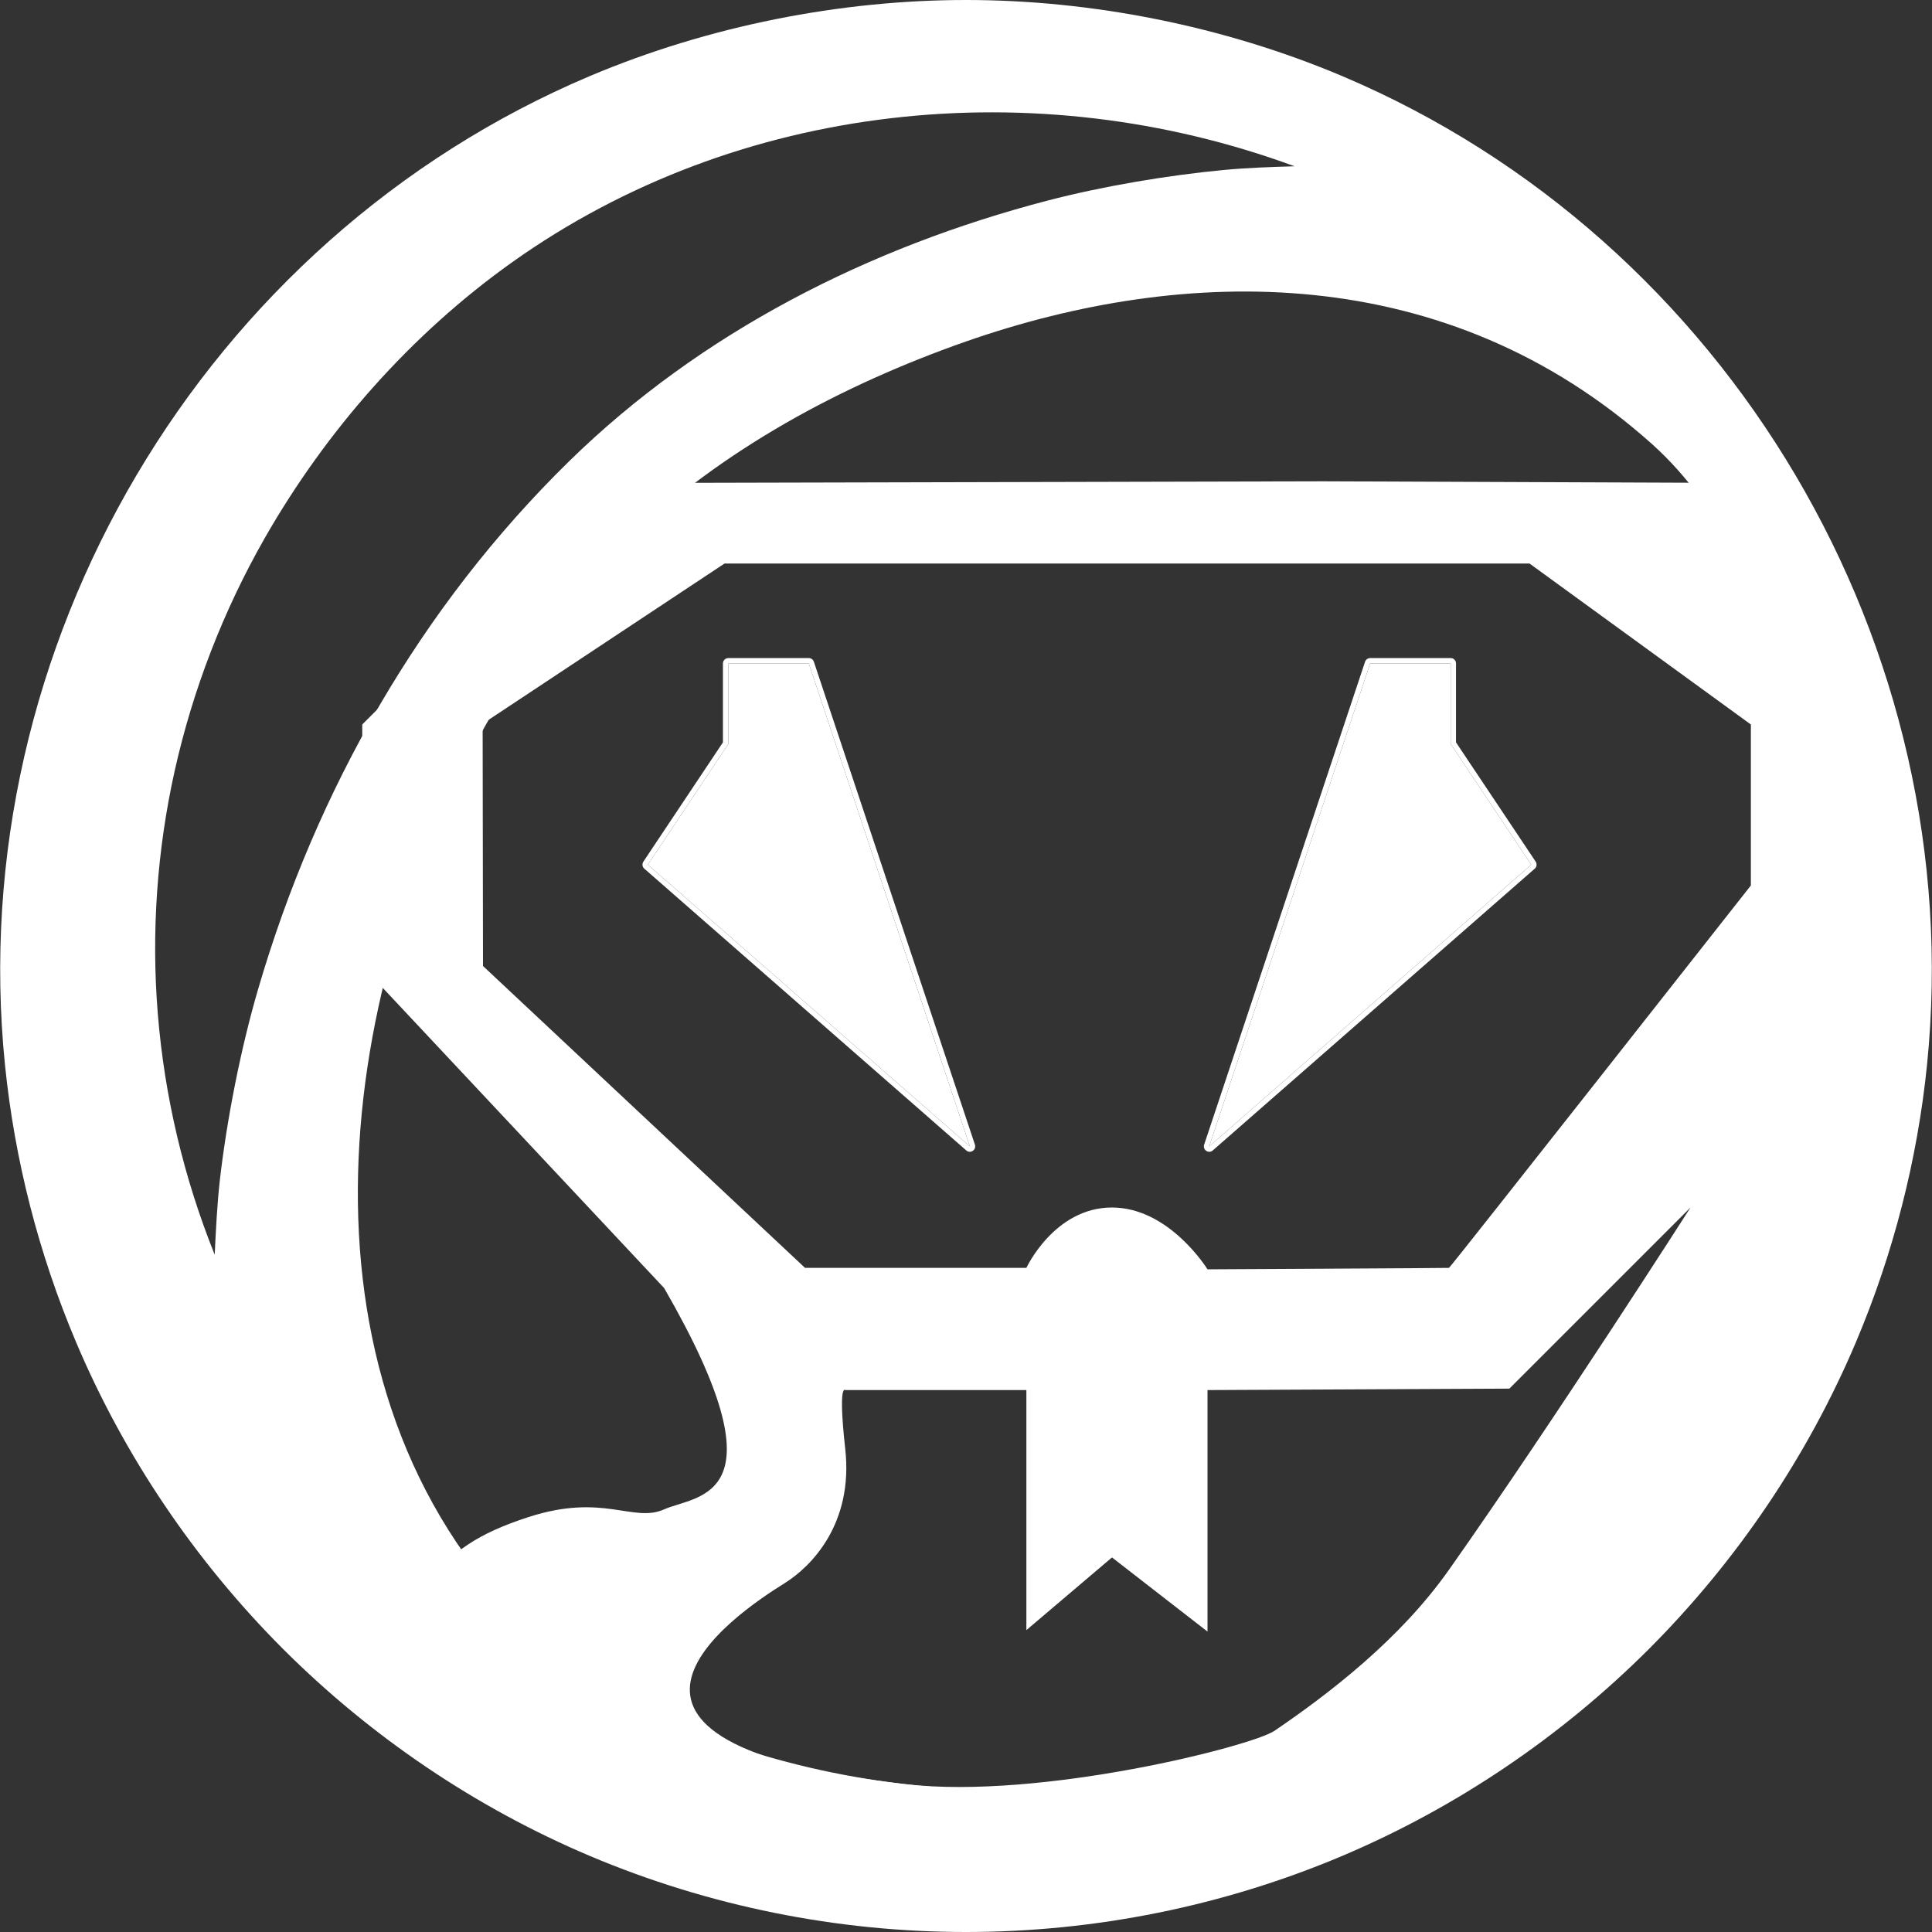 <?xml version="1.0" encoding="UTF-8" standalone="no"?><!DOCTYPE svg PUBLIC "-//W3C//DTD SVG 1.1//EN" "http://www.w3.org/Graphics/SVG/1.1/DTD/svg11.dtd"><svg width="100%" height="100%" viewBox="0 0 16 16" version="1.1" xmlns="http://www.w3.org/2000/svg" xmlns:xlink="http://www.w3.org/1999/xlink" xml:space="preserve" xmlns:serif="http://www.serif.com/" style="fill-rule:evenodd;clip-rule:evenodd;stroke-linejoin:round;stroke-miterlimit:2;"><rect x="0" y="0" width="16" height="16" fill="#333333" stroke="none"/><g id="Layer3"><g><path d="M9.972,9.48l1.333,-4c0.006,-0.018 0.023,-0.03 0.042,-0.03l0.667,0c0.025,0 0.044,0.02 0.044,0.044l0,0.654l0.66,0.988c0.012,0.019 0.009,0.044 -0.008,0.058l-2.667,2.334c-0.015,0.013 -0.037,0.014 -0.053,0.003c-0.017,-0.011 -0.024,-0.032 -0.018,-0.051Zm0.042,0.014l2.667,-2.333l-0.667,-1l0,-0.667l-0.667,0l-1.333,4Z" style="fill:#fff;"/><path d="M10.014,9.494l1.333,-4l0.667,0l0,0.667l0.667,1l-2.667,2.333Z" style="fill:#fff;fill-rule:nonzero;"/><path d="M8.003,9.528l-2.667,-2.334c-0.017,-0.014 -0.02,-0.039 -0.008,-0.058l0.659,-0.988l0,-0.654c0,-0.024 0.02,-0.044 0.045,-0.044l0.666,0c0.019,0 0.036,0.012 0.042,0.03l1.334,4c0.006,0.019 -0.001,0.04 -0.018,0.051c-0.016,0.011 -0.038,0.01 -0.053,-0.003Zm0.029,-0.034l-1.334,-4l-0.666,0l-0,0.667l-0.667,1l2.667,2.333Z" style="fill:#fff;"/><path d="M8.032,9.494l-1.334,-4l-0.666,0l-0,0.667l-0.667,1l2.667,2.333Z" style="fill:#fff;fill-rule:nonzero;"/><path d="M10.959,14.926c0.007,0.034 -4.961,0.594 -7.627,-1.11c0,0 -0.011,-0.446 0.202,-0.706c0.214,-0.261 0.419,-0.409 0.842,-0.546c0.621,-0.202 0.867,0.05 1.124,-0.064c0.277,-0.123 1.015,-0.075 0,-1.833l-2.5,-2.667l0,-2l2,-2l5.959,-0.014l3.541,0.014l0.833,2l0,1.333c0,0 -0.012,1.138 -0.333,2.667c-0.316,1.505 -1.364,2.413 -3,4.248c-0.18,0.202 -1.042,0.675 -1.041,0.678Zm1.708,-10.259l-6.667,-0l-2.003,1.327l0.003,2.006l2.667,2.5l1.833,-0c0,-0 0.232,-0.5 0.709,-0.5c0.476,-0 0.791,0.512 0.791,0.512c-0,0 1.989,-0.01 2,-0.012c0.009,-0 2.5,-3.167 2.5,-3.167l-0,-1.333l-1.833,-1.333Zm-6.167,8.443c-0.436,0.271 -1.976,1.325 1,1.666c1.123,0.129 2.871,-0.316 3.056,-0.443c0.449,-0.306 1.037,-0.755 1.444,-1.333c0.879,-1.247 2,-3 2,-3l-1.5,1.5l-2.5,0.012l0,2l-0.791,-0.614l-0.709,0.602l0,-1.988l-1.5,0c-0,0 -0.061,-0.063 -0,0.488c0.069,0.621 -0.283,0.974 -0.5,1.11Z" style="fill:#fff;"/></g></g><g id="Layer1"><path d="M8,0c1.038,0 2.13,0.214 3.113,0.629c3.205,1.355 5.195,4.729 4.846,8.188c-0.08,0.789 -0.279,1.565 -0.588,2.296c-0.401,0.948 -0.988,1.815 -1.715,2.543c-0.728,0.727 -1.595,1.314 -2.543,1.715c-0.983,0.415 -2.046,0.629 -3.113,0.629c-1.067,0 -2.13,-0.214 -3.113,-0.629c-0.948,-0.401 -1.815,-0.988 -2.543,-1.715c-0.727,-0.728 -1.314,-1.595 -1.715,-2.543c-0.309,-0.731 -0.508,-1.507 -0.588,-2.296c-0.349,-3.459 1.641,-6.833 4.846,-8.188c0.983,-0.415 2.075,-0.629 3.113,-0.629Zm5.683,3.679c-1.705,-1.527 -3.871,-1.484 -5.683,-0.851c-1.027,0.36 -2.022,0.894 -2.811,1.653c-0.411,0.397 -0.758,0.835 -1.052,1.326c-1.315,2.189 -1.809,5.415 0.034,7.47c0.56,0.624 1.273,0.993 2.068,1.236c1.976,0.604 4.104,0.321 5.821,-0.859c1.006,-0.691 1.722,-1.509 2.332,-2.56c0.326,-0.561 0.528,-1.247 0.651,-1.877c0.376,-1.924 -0.18,-4.48 -1.36,-5.538Zm-2.962,-2.302c-2.142,-0.789 -4.607,-0.538 -6.48,0.795c-0.84,0.598 -1.543,1.397 -2.053,2.292c-0.34,0.598 -0.591,1.247 -0.741,1.918c-0.147,0.66 -0.195,1.342 -0.14,2.016c0.056,0.686 0.215,1.355 0.471,1.993c0.01,-0.207 0.02,-0.415 0.043,-0.621c0.059,-0.51 0.175,-1.096 0.318,-1.583c0.482,-1.647 1.343,-3.16 2.571,-4.364c1.095,-1.073 2.49,-1.777 3.966,-2.162c0.452,-0.118 0.995,-0.21 1.466,-0.254c0.193,-0.018 0.386,-0.024 0.579,-0.03Z" style="fill:#fff;"/></g></svg>